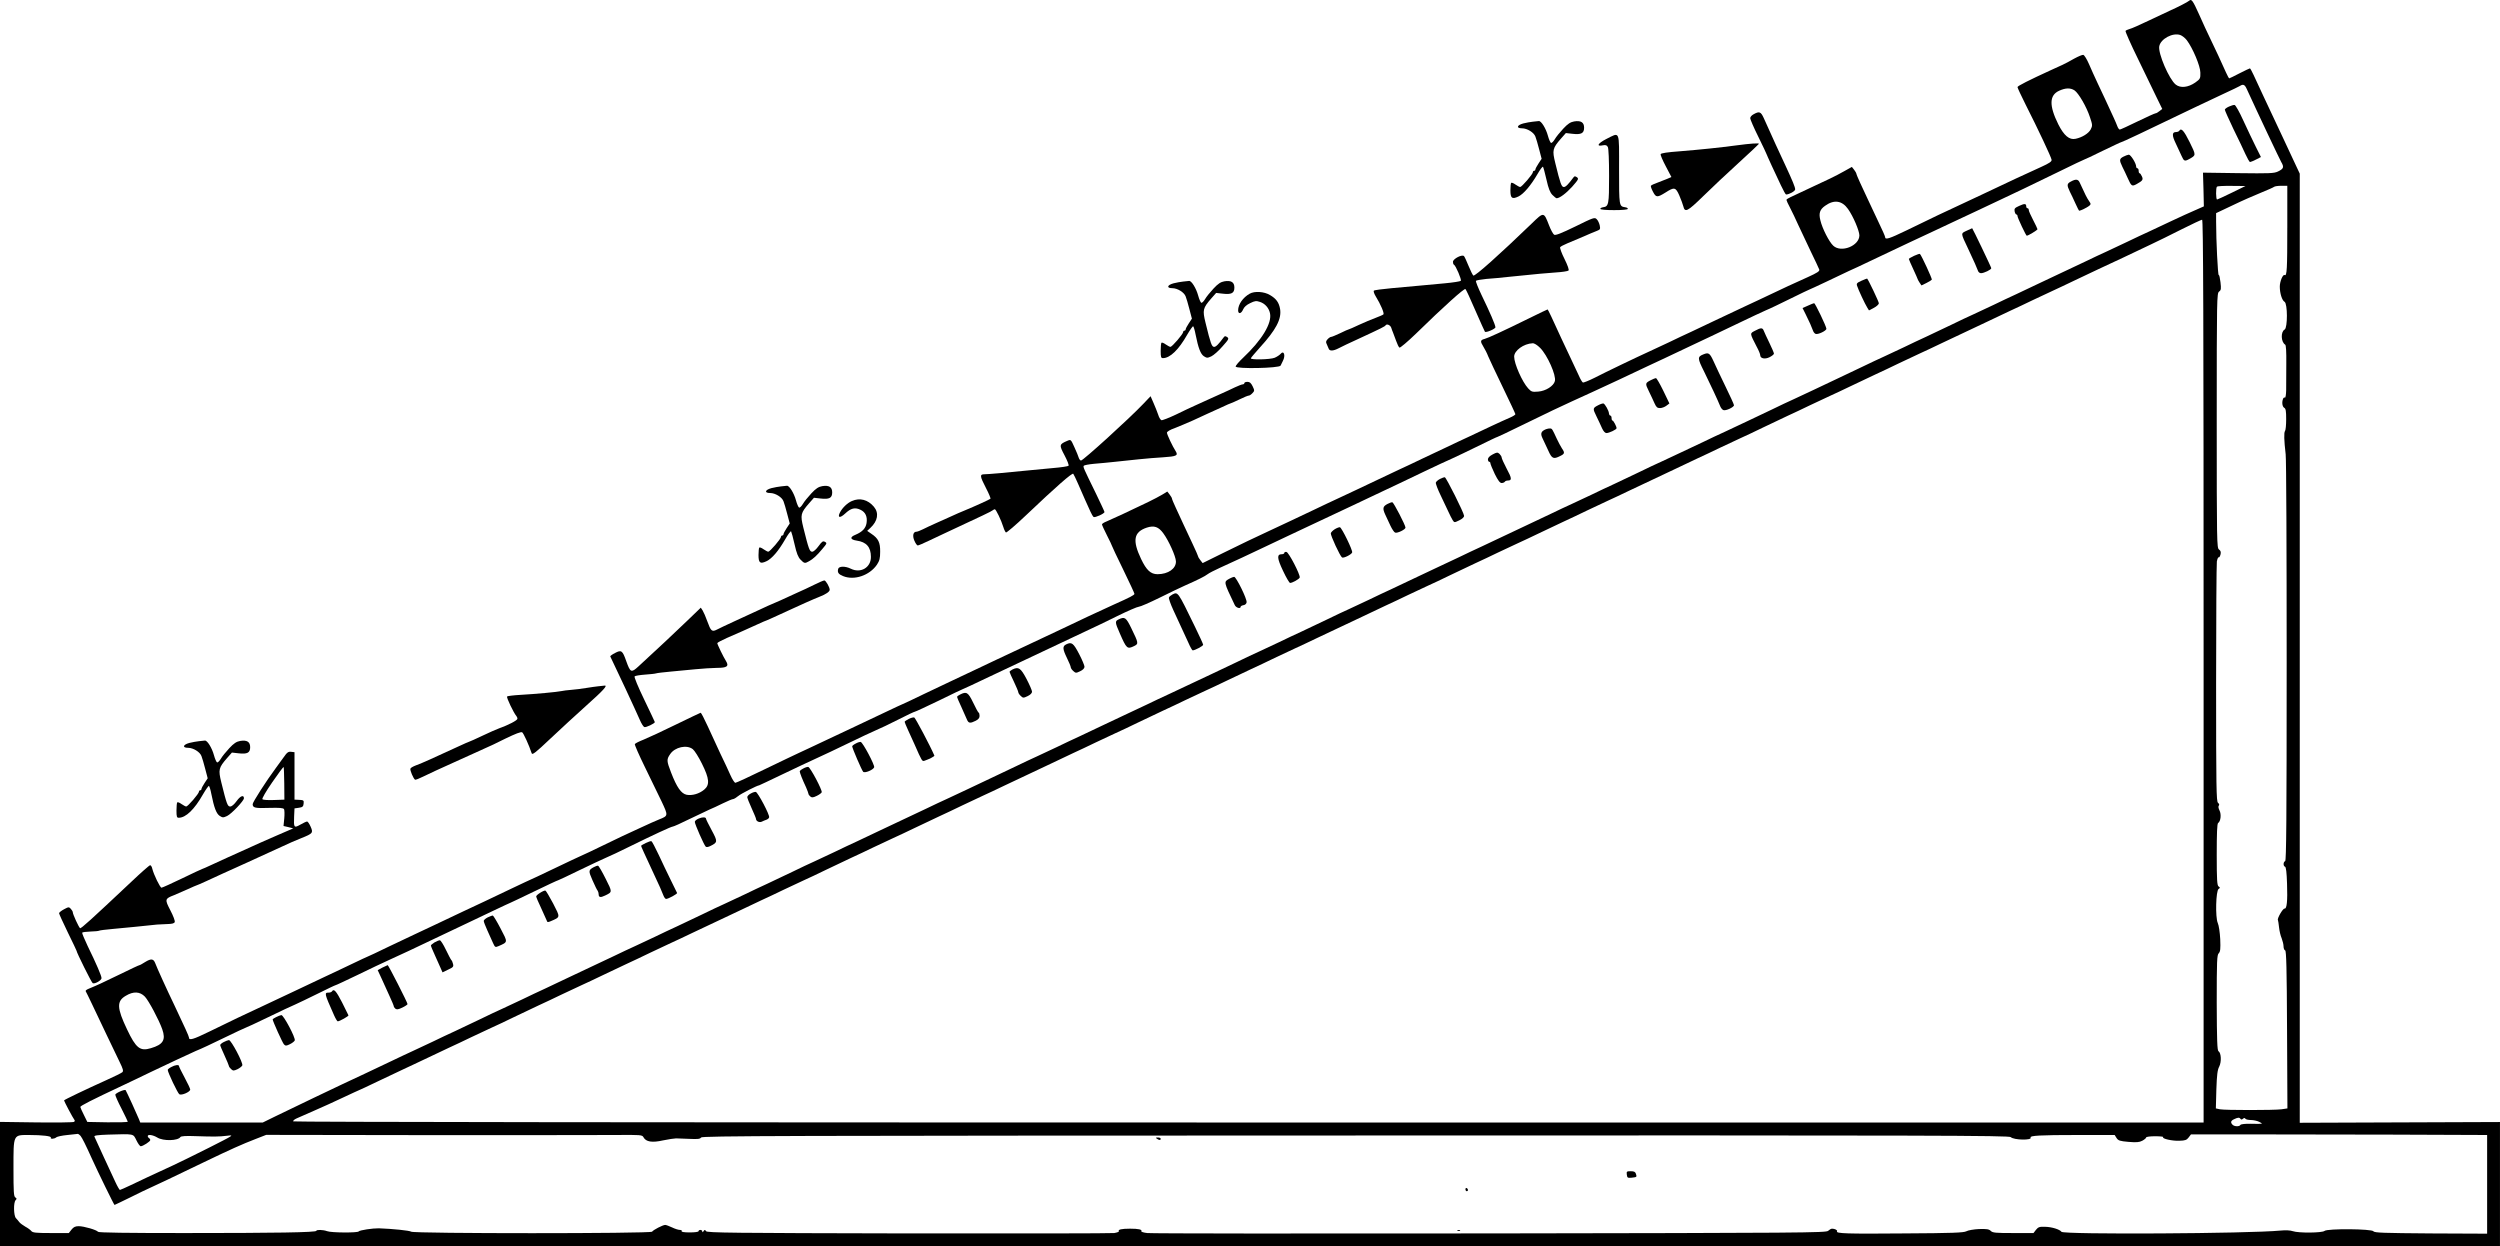 <?xml version="1.0" standalone="no"?>
<!DOCTYPE svg PUBLIC "-//W3C//DTD SVG 20010904//EN"
 "http://www.w3.org/TR/2001/REC-SVG-20010904/DTD/svg10.dtd">
<svg version="1.0" xmlns="http://www.w3.org/2000/svg"
 width="2001.602pt" height="997.745pt" viewBox="0 0 2001.602 997.745"
 preserveAspectRatio="xMidYMid meet">
<g transform="translate(-71.706,1077.727) scale(0.1,-0.1)"
fill="#000000" stroke="none">
<g>
<path d="M18245 10772 c-12 -11 -90 -51 -155 -80 -25 -11 -101 -47 -170 -80
-69 -33 -138 -64 -153 -67 -15 -4 -29 -11 -32 -15 -3 -5 42 -107 101 -227 58
-120 125 -258 149 -308 l44 -90 -22 -17 c-12 -10 -26 -18 -32 -18 -5 0 -70
-29 -144 -65 -73 -36 -137 -65 -142 -65 -5 0 -14 11 -19 25 -5 14 -18 44 -29
68 -51 112 -92 199 -129 277 -22 47 -54 117 -70 155 -17 39 -37 71 -45 73 -7
2 -40 -12 -73 -30 -32 -19 -75 -41 -94 -50 -19 -9 -60 -27 -90 -41 -179 -82
-270 -128 -270 -137 0 -6 29 -68 64 -138 100 -197 207 -425 209 -444 2 -14
-19 -28 -83 -57 -122 -55 -270 -124 -480 -224 -52 -24 -124 -58 -160 -75 -94
-43 -263 -123 -438 -209 -141 -68 -172 -78 -172 -53 0 6 -24 60 -54 122 -30
62 -68 143 -85 181 -17 37 -44 96 -61 131 -16 35 -30 68 -30 73 0 4 -8 18 -18
31 l-18 23 -59 -33 c-33 -19 -85 -46 -115 -60 -99 -47 -284 -134 -317 -149
-18 -8 -33 -18 -33 -22 0 -4 13 -34 30 -65 16 -31 45 -91 63 -132 19 -41 64
-136 99 -210 36 -74 68 -142 71 -151 4 -13 -16 -26 -91 -60 -91 -40 -200 -91
-404 -188 -49 -22 -127 -60 -175 -82 -49 -23 -128 -61 -178 -84 -49 -23 -128
-61 -175 -83 -47 -21 -128 -60 -180 -85 -52 -25 -120 -56 -150 -70 -112 -51
-358 -169 -443 -213 -48 -24 -92 -42 -97 -39 -6 4 -20 27 -31 53 -12 26 -43
92 -69 147 -26 55 -59 125 -73 155 -68 150 -106 230 -109 230 -2 0 -69 -32
-148 -71 -209 -103 -329 -158 -356 -165 -35 -9 -37 -19 -11 -61 13 -21 31 -56
39 -78 9 -22 62 -134 117 -248 56 -115 101 -212 101 -216 0 -5 -21 -18 -47
-29 -27 -11 -91 -41 -143 -65 -52 -25 -133 -63 -180 -85 -47 -21 -130 -61
-185 -87 -55 -26 -143 -68 -195 -92 -52 -25 -133 -64 -180 -85 -47 -22 -121
-57 -165 -78 -44 -21 -123 -58 -175 -83 -52 -24 -124 -58 -160 -75 -36 -16
-117 -55 -180 -85 -63 -30 -149 -71 -190 -90 -41 -19 -127 -59 -190 -89 -63
-30 -133 -63 -155 -73 -22 -10 -112 -54 -199 -97 l-160 -79 -18 23 c-10 13
-18 26 -18 30 0 4 -20 49 -44 100 -24 51 -57 122 -74 158 -16 36 -44 95 -61
132 -17 36 -31 70 -31 75 0 4 -9 19 -19 32 l-18 23 -39 -24 c-21 -13 -73 -40
-114 -60 -130 -63 -293 -139 -332 -155 -21 -8 -38 -19 -38 -24 0 -5 18 -45 40
-88 22 -43 40 -81 40 -84 0 -3 40 -88 90 -190 49 -101 90 -189 90 -194 0 -10
-35 -28 -165 -86 -44 -20 -138 -63 -210 -97 -71 -34 -161 -77 -200 -95 -38
-18 -108 -51 -155 -73 -139 -66 -301 -142 -370 -174 -36 -17 -121 -57 -190
-90 -69 -33 -150 -71 -180 -85 -30 -14 -129 -61 -219 -104 -90 -44 -165 -79
-167 -79 -2 0 -70 -32 -152 -71 -81 -39 -199 -95 -262 -124 -63 -29 -171 -80
-240 -113 -69 -32 -147 -70 -175 -82 -27 -12 -151 -72 -274 -131 -123 -60
-229 -109 -236 -109 -7 0 -25 28 -40 62 -15 35 -52 113 -81 173 -29 61 -74
159 -101 219 -27 59 -52 107 -56 107 -4 -1 -94 -44 -199 -95 -106 -52 -222
-106 -257 -120 -36 -14 -68 -30 -71 -36 -3 -5 33 -87 80 -183 47 -96 107 -220
134 -276 54 -115 54 -115 -19 -144 -22 -8 -89 -39 -150 -67 -60 -28 -126 -59
-145 -67 -19 -9 -91 -44 -160 -77 -69 -34 -150 -72 -180 -85 -30 -14 -100 -46
-155 -73 -55 -27 -138 -66 -185 -88 -47 -21 -141 -65 -210 -98 -69 -33 -164
-78 -212 -101 -49 -23 -127 -59 -175 -82 -49 -23 -144 -68 -213 -101 -69 -33
-145 -69 -170 -80 -25 -12 -119 -56 -209 -99 -90 -44 -165 -79 -167 -79 -2 0
-66 -30 -141 -66 -76 -36 -167 -80 -203 -96 -36 -17 -153 -72 -260 -123 -107
-50 -215 -101 -240 -113 -98 -45 -292 -137 -427 -204 -131 -64 -163 -73 -163
-47 0 9 -34 84 -117 259 -58 120 -140 300 -153 336 -14 36 -33 38 -79 10 -22
-14 -43 -26 -47 -26 -4 0 -75 -33 -158 -74 -142 -69 -181 -87 -249 -115 -15
-6 -26 -14 -24 -19 3 -4 25 -50 50 -102 63 -134 182 -382 222 -465 27 -55 32
-72 22 -82 -6 -6 -64 -35 -127 -63 -162 -73 -340 -158 -340 -163 0 -6 71 -141
82 -154 6 -7 5 -14 -3 -18 -6 -4 -142 -6 -302 -4 l-290 4 0 -498 0 -497 10008
0 10008 0 0 497 0 497 -802 -3 -801 -3 0 3800 0 3799 -51 109 c-28 60 -67 143
-86 184 -86 183 -104 222 -155 330 -30 63 -65 139 -78 168 -13 28 -26 52 -29
52 -3 0 -41 -18 -84 -40 -42 -22 -79 -40 -82 -40 -2 0 -14 21 -26 48 -55 122
-70 154 -117 252 -28 58 -73 154 -99 214 -49 109 -60 124 -78 108z m-20 -316
c48 -63 109 -208 109 -260 1 -47 -1 -51 -40 -79 -57 -40 -119 -47 -157 -17
-53 42 -143 251 -132 307 11 59 108 111 168 90 15 -5 39 -24 52 -41z m479
-388 c91 -199 262 -560 277 -587 25 -42 20 -55 -26 -77 -32 -15 -68 -16 -318
-13 l-282 4 4 -135 3 -135 -68 -30 c-38 -16 -123 -55 -189 -86 -66 -31 -149
-70 -185 -87 -36 -16 -112 -52 -170 -80 -58 -27 -134 -63 -170 -80 -36 -16
-112 -52 -170 -80 -58 -27 -145 -69 -195 -92 -49 -23 -130 -62 -180 -85 -49
-23 -128 -61 -175 -83 -47 -21 -128 -60 -180 -85 -52 -24 -124 -58 -160 -75
-36 -16 -117 -54 -180 -85 -63 -30 -153 -73 -200 -95 -47 -21 -128 -60 -180
-85 -52 -24 -124 -58 -160 -75 -36 -16 -112 -52 -170 -80 -58 -27 -149 -70
-202 -96 -54 -25 -140 -66 -190 -90 -51 -24 -122 -57 -158 -74 -36 -16 -117
-54 -180 -85 -63 -30 -153 -73 -200 -95 -47 -22 -124 -58 -172 -81 -49 -22
-125 -58 -170 -80 -46 -21 -126 -59 -178 -84 -52 -24 -124 -58 -160 -75 -36
-16 -117 -54 -180 -85 -63 -30 -153 -73 -200 -95 -47 -21 -128 -60 -180 -85
-52 -24 -124 -58 -160 -75 -36 -16 -112 -52 -170 -80 -58 -27 -150 -71 -205
-97 -94 -45 -130 -62 -345 -163 -47 -21 -128 -60 -180 -85 -52 -24 -135 -64
-185 -87 -49 -23 -130 -62 -180 -85 -49 -23 -128 -61 -175 -83 -47 -21 -128
-60 -180 -85 -52 -24 -124 -58 -160 -75 -36 -16 -117 -54 -180 -85 -63 -30
-153 -73 -200 -95 -47 -21 -128 -60 -180 -85 -52 -24 -124 -58 -160 -75 -36
-16 -117 -54 -180 -85 -63 -30 -153 -73 -200 -95 -47 -22 -123 -58 -170 -80
-47 -22 -123 -58 -170 -80 -47 -21 -128 -60 -180 -85 -52 -24 -135 -64 -185
-87 -49 -23 -130 -62 -180 -85 -49 -23 -128 -61 -175 -83 -47 -21 -128 -60
-180 -85 -52 -24 -124 -58 -160 -75 -36 -16 -112 -52 -170 -80 -58 -27 -148
-70 -200 -95 -52 -24 -138 -65 -190 -90 -52 -24 -124 -58 -160 -75 -36 -16
-112 -52 -170 -80 -58 -27 -145 -69 -195 -92 -49 -23 -130 -62 -180 -85 -49
-23 -128 -61 -175 -83 -47 -21 -128 -60 -180 -85 -52 -24 -124 -58 -160 -75
-36 -16 -117 -54 -180 -85 -63 -30 -153 -73 -200 -95 -47 -21 -128 -60 -180
-85 -52 -24 -124 -58 -160 -75 -36 -16 -117 -54 -180 -85 -63 -30 -153 -73
-200 -95 -47 -21 -128 -60 -180 -85 -52 -24 -124 -58 -160 -75 -36 -16 -112
-52 -170 -80 -58 -27 -145 -69 -195 -92 -49 -23 -130 -62 -180 -85 -49 -23
-128 -61 -175 -83 -47 -21 -128 -60 -180 -85 -52 -24 -124 -58 -160 -75 -36
-16 -117 -54 -180 -85 -63 -30 -153 -73 -200 -95 -47 -21 -128 -60 -180 -85
-52 -24 -124 -58 -160 -75 -36 -16 -113 -53 -172 -81 -60 -28 -156 -74 -215
-102 -60 -28 -137 -65 -173 -81 -67 -31 -358 -171 -538 -258 l-102 -50 -490 0
-490 0 -11 28 c-9 24 -99 221 -106 231 -7 10 -83 -24 -83 -36 0 -8 22 -59 50
-112 27 -54 50 -101 50 -104 0 -4 -73 -6 -162 -5 l-162 3 -27 55 c-16 30 -28
60 -29 65 0 9 90 55 335 170 50 23 153 73 230 110 77 37 168 80 203 96 157 73
193 89 196 89 2 0 83 38 180 85 97 47 178 85 181 85 3 0 83 37 178 83 95 46
192 92 217 102 25 11 106 50 181 87 75 37 139 68 143 68 4 0 82 37 174 81 92
45 214 103 272 129 58 26 202 93 320 150 118 56 251 119 295 140 44 21 138 65
208 99 71 34 130 61 131 61 2 0 87 41 189 90 103 50 189 90 193 90 3 0 79 36
167 79 89 43 187 89 217 102 30 12 111 51 180 85 197 97 342 164 354 164 6 0
65 26 131 59 66 32 138 66 160 76 22 9 72 32 110 51 39 19 75 34 82 34 6 0 24
11 40 24 22 19 154 86 168 86 2 0 84 39 182 86 98 47 221 105 274 129 53 24
170 79 260 123 90 44 189 90 219 103 30 12 111 51 180 86 68 35 128 63 133 63
5 0 92 41 194 90 101 50 186 90 188 90 2 0 98 44 212 99 372 176 737 348 803
379 36 16 135 64 220 106 85 42 164 76 175 76 11 0 87 33 170 74 82 41 173 84
200 96 100 44 160 74 180 90 11 9 56 32 100 52 131 60 223 102 350 163 66 31
152 72 190 90 39 18 108 51 155 73 139 66 301 142 370 174 36 17 121 57 190
90 69 33 150 71 180 85 30 15 123 59 207 99 84 40 180 85 215 100 35 16 130
61 211 101 81 40 150 73 154 73 3 0 87 40 187 89 100 49 215 105 256 124 41
19 109 50 150 70 41 19 120 55 175 80 55 25 147 68 205 95 187 89 304 143 370
174 36 17 121 57 190 90 69 33 150 71 180 85 30 14 129 62 220 105 91 44 188
89 215 101 28 11 117 54 198 94 81 40 150 73 152 73 2 0 62 28 132 61 70 34
153 73 183 87 30 13 105 48 165 77 259 123 416 197 505 238 52 25 134 63 183
86 48 23 126 59 175 82 48 23 129 61 180 85 50 24 136 65 190 90 53 25 183 88
289 140 106 52 194 94 197 94 3 0 69 31 148 70 79 38 146 70 150 70 7 0 173
78 588 278 69 33 175 83 235 111 61 28 117 55 125 60 26 17 39 12 54 -21z
m-1378 -14 c33 -22 97 -132 124 -215 21 -62 21 -68 6 -98 -17 -32 -68 -64
-121 -75 -50 -11 -93 26 -138 115 -75 151 -73 234 7 270 51 23 89 24 122 3z
m1259 -820 c-60 -29 -113 -54 -117 -54 -10 0 -11 94 -1 103 3 4 56 7 117 6
l111 -1 -110 -54z m445 -281 c0 -330 -3 -388 -21 -378 -14 9 -39 -51 -39 -92
0 -54 18 -111 38 -122 25 -14 25 -208 1 -222 -33 -18 -30 -100 4 -121 7 -4 10
-54 9 -155 0 -81 -1 -176 -1 -211 -1 -35 -5 -61 -10 -58 -5 3 -12 -1 -15 -10
-11 -28 -6 -63 10 -72 12 -7 15 -26 15 -91 0 -46 -4 -88 -9 -94 -10 -12 -8
-76 5 -187 5 -36 8 -782 8 -1659 0 -1267 -3 -1595 -12 -1598 -16 -6 -17 -40
-1 -45 8 -3 13 -45 16 -136 5 -140 -2 -203 -20 -199 -13 2 -61 -80 -53 -92 2
-4 6 -31 9 -59 3 -28 12 -67 21 -87 8 -21 15 -50 15 -65 0 -16 6 -30 13 -32 9
-4 13 -142 15 -635 l3 -630 -47 -7 c-61 -8 -452 -8 -494 0 l-32 7 4 151 c4
118 9 158 23 184 19 38 16 109 -6 123 -10 6 -13 89 -14 388 0 336 2 382 16
396 13 14 15 34 12 113 -3 55 -11 111 -20 130 -20 46 -15 258 7 272 13 9 13
11 0 20 -12 8 -15 49 -15 255 0 171 3 248 11 253 21 13 27 70 11 101 -9 18
-11 33 -5 39 5 5 3 14 -7 22 -13 11 -15 118 -15 954 0 517 3 958 6 978 4 21
10 35 14 33 4 -3 11 7 15 22 5 20 2 31 -12 41 -17 12 -18 58 -18 1032 0 984 1
1020 19 1033 16 12 17 21 11 75 -4 34 -10 60 -14 57 -7 -4 -21 277 -21 427 l0
69 133 63 c72 35 175 80 227 101 52 21 99 42 105 47 5 4 31 8 57 8 l48 0 0
-337z m-3517 151 c42 -59 90 -173 91 -211 0 -84 -146 -142 -209 -83 -33 30
-88 138 -103 202 -15 58 -5 88 38 118 71 51 135 42 183 -26z m2847 -3699 l0
-3615 -7644 0 c-4773 0 -7647 4 -7651 9 -3 6 9 16 27 24 18 8 82 36 141 62 60
26 164 73 233 106 69 32 126 59 128 59 2 0 68 31 147 69 79 37 173 82 209 99
36 16 112 53 170 80 58 27 143 68 190 90 47 21 128 60 180 85 52 24 124 58
160 75 36 16 117 54 180 85 63 30 153 73 200 95 47 21 128 60 180 85 52 24
124 58 160 75 36 16 112 52 170 80 58 27 144 68 192 91 49 22 134 63 190 90
57 27 132 62 168 79 36 16 112 52 170 80 58 27 146 69 195 92 50 23 131 62
180 85 50 23 128 61 175 83 47 21 128 60 180 85 52 24 124 58 160 75 36 16
117 54 180 85 63 30 153 73 200 95 47 21 128 60 180 85 52 24 124 58 160 75
36 16 112 52 170 80 58 27 144 68 192 91 49 22 134 63 190 90 57 27 132 62
168 79 36 16 112 52 170 80 58 27 146 69 195 92 50 23 131 62 180 85 50 23
128 61 175 83 47 21 128 60 180 85 52 24 124 58 160 75 36 16 117 54 180 85
63 30 153 73 200 95 47 21 128 60 180 85 52 24 124 58 160 75 36 16 112 52
170 80 58 27 144 68 192 91 49 22 134 63 190 90 57 27 132 62 168 79 36 16
112 52 170 80 58 27 146 69 195 92 50 23 131 62 180 85 50 23 128 61 175 83
47 21 128 60 180 85 52 24 124 58 160 75 36 16 117 54 180 85 63 30 153 73
200 95 47 21 128 60 180 85 52 24 124 58 160 75 36 16 112 52 170 80 58 27
144 68 192 91 49 22 134 63 190 90 57 27 132 62 168 79 36 16 112 52 170 80
58 27 146 69 195 92 50 23 131 62 180 85 50 23 128 61 175 83 47 21 128 60
180 85 52 24 124 58 160 75 36 16 117 54 180 85 63 30 153 73 200 95 47 21
128 60 180 85 52 24 124 58 160 75 36 16 112 52 170 80 58 27 144 68 192 91
49 22 134 63 190 90 57 27 132 62 168 79 36 16 112 52 170 80 58 27 146 69
195 92 50 23 131 62 180 85 50 23 128 61 175 83 47 21 128 60 180 85 52 24
124 58 160 75 36 16 117 55 180 85 63 30 149 71 190 90 41 19 129 60 195 91
66 32 165 78 219 104 55 26 168 81 250 123 83 42 157 76 164 77 9 2 12 -727
12 -3613z m-5312 2587 c58 -58 130 -220 118 -266 -10 -39 -72 -79 -133 -84
-49 -4 -55 -2 -81 26 -47 51 -112 197 -112 254 0 48 76 104 148 107 13 1 37
-14 60 -37z m-3016 -1486 c42 -57 99 -183 100 -223 2 -58 -62 -103 -147 -103
-55 0 -89 32 -132 122 -71 149 -59 216 46 251 59 19 94 7 133 -47z m-3768
-1727 c14 -11 47 -63 73 -116 60 -120 64 -170 18 -208 -40 -33 -95 -49 -140
-41 -44 9 -79 59 -125 178 -36 93 -37 105 -7 148 38 56 133 77 181 39z m-4387
-1981 c31 -33 112 -185 139 -261 30 -85 8 -123 -91 -152 -86 -26 -119 -1 -191
151 -81 170 -84 225 -11 268 62 38 114 35 154 -6z m16778 -978 c5 -8 11 -8 20
0 9 8 15 8 20 0 3 -5 23 -10 44 -10 21 0 52 -7 67 -15 33 -17 34 -17 -68 -15
-44 1 -79 -3 -83 -9 -8 -15 -48 -14 -63 1 -18 18 -15 32 11 44 30 15 44 16 52
4z m-17293 -137 c14 -18 41 -72 91 -183 47 -104 177 -370 181 -370 2 0 57 27
123 59 65 33 141 69 168 81 48 21 160 75 420 200 220 106 310 146 421 189 l82
32 1288 -2 c709 0 1387 0 1506 1 207 2 217 1 227 -18 20 -37 69 -45 157 -25
44 9 90 16 104 16 14 0 62 -2 108 -4 66 -3 85 -1 92 11 8 13 611 15 5240 16
4673 2 5232 0 5246 -13 24 -24 174 -27 159 -3 -9 15 77 20 371 20 l302 0 15
-24 c14 -21 27 -25 95 -31 64 -5 86 -4 111 9 17 9 31 21 31 26 0 6 32 10 72
10 39 0 68 -3 64 -7 -12 -12 74 -32 131 -29 45 1 58 6 73 26 l19 25 423 0
c233 0 766 -1 1186 -2 l762 -3 0 -395 0 -395 -450 2 c-378 3 -452 5 -460 17
-12 20 -369 23 -392 3 -20 -16 -206 -18 -254 -2 -19 7 -59 9 -96 5 -256 -25
-1739 -33 -1756 -10 -13 19 -77 39 -130 40 -46 2 -56 -2 -74 -24 l-20 -26
-162 0 c-141 0 -165 2 -180 17 -14 14 -32 17 -94 15 -43 -2 -88 -10 -102 -18
-21 -11 -110 -15 -499 -17 -457 -4 -547 -1 -536 17 5 9 -17 21 -40 21 -8 0
-21 -8 -31 -17 -15 -16 -195 -17 -2707 -21 -1479 -2 -2714 -1 -2744 3 -29 3
-51 10 -48 15 8 13 -23 20 -90 20 -68 0 -98 -7 -90 -20 3 -5 -14 -11 -37 -15
-24 -3 -767 -4 -1651 -3 -1416 3 -1609 5 -1617 18 -9 13 -11 13 -20 0 -6 -10
-10 -11 -10 -2 0 6 -7 12 -15 12 -8 0 -15 -4 -15 -10 0 -6 -30 -10 -71 -10
-44 0 -68 4 -64 10 3 6 -3 10 -15 10 -11 0 -40 9 -62 20 -23 11 -48 20 -55 20
-19 0 -96 -40 -105 -54 -10 -16 -1909 -16 -1929 0 -11 9 -148 23 -259 27 -47
1 -155 -15 -161 -25 -8 -12 -219 -11 -253 2 -32 12 -86 13 -86 3 0 -13 -328
-18 -1058 -18 -456 0 -685 3 -690 10 -10 15 -113 45 -155 45 -27 0 -41 -7 -57
-27 l-22 -28 -143 0 c-121 0 -146 3 -157 16 -7 9 -29 25 -48 35 -19 11 -41 27
-48 36 -7 9 -19 24 -27 32 -19 18 -21 126 -3 144 10 10 10 15 -2 22 -13 8 -15
45 -15 232 0 277 -4 268 126 268 104 0 181 -9 173 -21 -8 -13 30 -11 43 2 6 6
47 15 90 19 43 4 81 8 84 9 3 0 13 -7 21 -16z m447 -35 c13 -27 28 -48 35 -48
17 0 76 38 76 49 0 6 -4 13 -10 16 -5 3 -10 10 -10 16 0 16 41 10 76 -11 48
-30 166 -27 186 4 5 7 44 10 115 7 155 -5 191 -5 258 3 59 7 58 7 -145 -96
-113 -57 -242 -120 -285 -140 -170 -78 -263 -122 -340 -159 -45 -21 -84 -39
-88 -39 -3 0 -20 28 -36 63 -34 71 -160 346 -168 364 -4 9 24 13 109 16 213 6
200 9 227 -45z"/>
<g>
<path d="M18563 9924 c-18 -8 -33 -19 -33 -25 0 -6 31 -75 68 -153 38 -77 82
-169 97 -203 16 -35 32 -63 37 -63 5 0 26 9 48 20 l39 20 -41 82 c-23 46 -67
139 -99 208 -31 69 -63 126 -71 127 -7 1 -28 -5 -45 -13z"/>
</g>
<g>
<path d="M18165 9730 c-3 -5 -15 -10 -26 -10 -33 0 -33 -28 -1 -93 16 -34 37
-79 46 -99 18 -41 25 -44 59 -25 58 32 58 29 5 137 -46 92 -67 116 -83 90z"/>
</g>
<g>
<path d="M17718 9523 c-33 -17 -34 -28 -9 -80 11 -21 31 -64 45 -95 27 -61 33
-65 69 -45 49 27 55 36 43 62 -6 14 -14 25 -18 25 -5 0 -8 9 -8 20 0 11 -4 20
-10 20 -5 0 -10 6 -10 14 0 26 -44 96 -59 95 -9 -1 -28 -8 -43 -16z"/>
</g>
<g>
<path d="M17298 9324 c-33 -17 -34 -29 -9 -81 11 -21 31 -64 45 -95 14 -32 28
-58 30 -58 11 0 62 25 78 38 17 14 17 16 0 41 -16 23 -29 48 -75 149 -12 25
-31 27 -69 6z"/>
</g>
<g>
<path d="M16884 9129 c-36 -16 -41 -22 -37 -44 3 -14 9 -25 14 -25 5 0 9 -6 9
-13 0 -13 68 -157 74 -157 12 0 86 45 86 52 0 4 -16 37 -35 74 -19 36 -35 72
-35 80 0 8 -4 14 -10 14 -5 0 -10 6 -10 14 0 24 -13 25 -56 5z"/>
</g>
<g>
<path d="M16463 8930 c-49 -23 -49 -16 12 -145 48 -102 70 -152 79 -177 3 -10
14 -18 24 -18 23 0 82 28 82 40 0 8 -150 320 -153 320 -1 -1 -21 -10 -44 -20z"/>
</g>
<g>
<path d="M16042 8729 c-23 -11 -42 -22 -42 -25 0 -4 16 -40 35 -81 19 -41 35
-77 35 -79 0 -3 7 -15 15 -28 l16 -24 39 19 c21 10 41 23 44 27 4 7 -82 193
-95 206 -2 3 -23 -4 -47 -15z"/>
</g>
<g>
<path d="M15622 8530 c-38 -17 -43 -23 -36 -42 9 -30 64 -147 82 -175 l13 -21
40 21 c21 11 39 28 39 36 0 12 -83 187 -94 198 -1 1 -21 -7 -44 -17z"/>
</g>
<g>
<path d="M15192 8330 l-43 -19 24 -48 c28 -55 52 -110 61 -136 3 -9 12 -20 20
-23 19 -7 86 25 86 41 0 18 -90 205 -98 205 -4 0 -26 -9 -50 -20z"/>
</g>
<g>
<path d="M14768 8129 c-42 -22 -43 -17 14 -128 16 -29 28 -59 28 -67 0 -27 37
-35 74 -17 20 10 36 23 36 29 0 6 -16 44 -36 85 -20 41 -40 84 -45 97 -10 27
-23 27 -71 1z"/>
</g>
<g>
<path d="M14355 7940 c-48 -19 -48 -31 5 -136 49 -99 114 -239 131 -282 5 -12
16 -25 24 -28 19 -8 85 23 85 39 0 6 -31 75 -69 152 -37 77 -81 168 -96 203
-29 63 -39 69 -80 52z"/>
</g>
<g>
<path d="M13935 7734 c-47 -24 -47 -27 -16 -90 16 -32 36 -76 45 -96 14 -31
22 -38 44 -38 15 0 38 9 51 19 l24 18 -49 102 c-27 55 -53 101 -59 101 -5 0
-23 -7 -40 -16z"/>
</g>
<g>
<path d="M13515 7534 c-47 -24 -47 -27 -16 -90 16 -32 36 -76 45 -96 11 -24
24 -38 35 -38 21 0 81 28 81 39 0 14 -25 61 -32 61 -5 0 -8 9 -8 20 0 11 -4
20 -10 20 -5 0 -10 8 -11 18 -1 21 -31 74 -44 79 -6 1 -23 -4 -40 -13z"/>
</g>
<g>
<path d="M13095 7341 c-41 -17 -47 -35 -26 -77 10 -22 31 -65 45 -96 28 -63
41 -69 94 -42 37 18 39 26 14 62 -10 15 -28 50 -41 77 -36 78 -37 80 -52 82
-8 1 -23 -2 -34 -6z"/>
</g>
<g>
<path d="M12668 7139 c-25 -13 -38 -27 -38 -39 0 -11 5 -20 10 -20 6 0 10 -6
10 -13 0 -6 16 -45 35 -85 26 -52 41 -72 55 -72 10 0 22 5 25 10 3 6 15 10 25
10 33 0 32 18 -10 95 -22 42 -40 82 -40 89 0 7 -8 20 -17 29 -16 14 -21 14
-55 -4z"/>
</g>
<g>
<path d="M12247 6943 c-16 -8 -31 -21 -34 -29 -3 -7 15 -55 40 -106 24 -51 53
-111 63 -133 10 -22 24 -50 31 -61 14 -22 14 -22 53 -3 25 12 40 26 39 37 -1
23 -142 305 -154 308 -5 1 -23 -5 -38 -13z"/>
</g>
<g>
<path d="M11827 6743 c-39 -20 -42 -36 -19 -86 11 -23 30 -64 42 -90 13 -27
29 -51 37 -54 18 -7 83 25 83 40 0 19 -94 200 -105 203 -6 1 -23 -5 -38 -13z"/>
</g>
<g>
<path d="M11405 6541 c-16 -10 -31 -25 -33 -33 -3 -17 74 -184 90 -194 12 -8
75 23 81 40 6 16 -83 198 -98 202 -6 1 -23 -5 -40 -15z"/>
</g>
<g>
<path d="M11000 6351 c0 -6 -9 -11 -20 -11 -41 0 -39 -31 9 -132 25 -54 51
-98 57 -98 18 0 72 30 77 43 7 19 -87 202 -106 205 -9 2 -17 -1 -17 -7z"/>
</g>
<g>
<path d="M10562 6145 c-49 -27 -50 -21 41 -212 10 -22 47 -33 47 -14 0 5 10
11 23 13 13 2 23 11 25 23 4 27 -84 205 -100 204 -7 -1 -24 -7 -36 -14z"/>
</g>
<g>
<path d="M10103 6017 c-13 -7 -25 -17 -27 -24 -3 -7 13 -52 35 -100 23 -49 52
-113 66 -143 14 -30 38 -83 54 -117 15 -35 31 -63 35 -63 18 0 84 35 84 45 0
6 -30 71 -66 145 -139 285 -135 280 -181 257z"/>
</g>
<g>
<path d="M9673 5818 c-30 -14 -29 -24 9 -110 55 -126 60 -130 116 -103 36 18
35 23 -23 142 -42 87 -53 95 -102 71z"/>
</g>
<g>
<path d="M9253 5618 c-30 -15 -29 -36 7 -110 17 -34 30 -67 30 -73 0 -7 9 -20
20 -30 19 -17 22 -18 55 -2 22 10 35 24 35 36 0 10 -19 56 -43 102 -46 88 -60
99 -104 77z"/>
</g>
<g>
<path d="M8823 5417 c-13 -7 -23 -15 -23 -19 0 -4 16 -40 35 -79 19 -40 35
-78 35 -84 0 -7 9 -20 20 -30 18 -17 21 -17 55 -1 21 10 35 24 35 35 0 10 -20
56 -44 102 -47 89 -64 100 -113 76z"/>
</g>
<g>
<path d="M8403 5216 c-13 -6 -23 -14 -23 -18 0 -5 15 -41 34 -81 18 -39 38
-84 44 -99 13 -32 26 -34 70 -12 22 11 32 23 32 39 0 13 -3 25 -8 27 -4 2 -24
38 -44 81 -40 82 -53 90 -105 63z"/>
</g>
<g>
<path d="M7993 5021 c-18 -9 -33 -19 -33 -23 0 -4 13 -35 29 -70 16 -35 38
-84 50 -110 60 -137 61 -137 79 -132 41 14 83 36 80 42 -35 81 -152 301 -161
305 -7 2 -27 -3 -44 -12z"/>
</g>
<g>
<path d="M7568 4824 c-16 -8 -28 -18 -28 -22 0 -14 77 -193 88 -204 13 -13 80
15 88 36 6 17 -91 200 -108 203 -7 1 -25 -4 -40 -13z"/>
</g>
<g>
<path d="M7148 4624 c-16 -8 -28 -18 -28 -23 0 -10 22 -67 51 -128 10 -24 19
-47 19 -52 0 -5 7 -14 15 -21 12 -10 22 -9 51 5 19 9 37 22 40 29 6 16 -91
200 -108 203 -7 1 -25 -4 -40 -13z"/>
</g>
<g>
<path d="M6728 4424 c-16 -8 -28 -21 -28 -29 0 -7 16 -48 35 -89 19 -42 35
-80 35 -85 0 -19 28 -32 47 -22 10 5 26 12 36 15 9 3 20 11 22 19 7 17 -90
201 -107 204 -7 1 -25 -4 -40 -13z"/>
</g>
<g>
<path d="M6312 4224 c-18 -7 -32 -19 -32 -27 0 -18 73 -184 87 -198 6 -6 21
-4 40 6 56 28 57 34 8 125 -25 46 -45 87 -45 91 0 15 -27 16 -58 3z"/>
</g>
<g>
<path d="M5888 4028 c-21 -10 -38 -20 -38 -23 0 -5 27 -64 102 -225 44 -94 64
-138 77 -173 6 -15 15 -27 21 -27 18 0 92 41 88 48 -2 5 -24 50 -50 102 -26
52 -69 143 -96 201 -28 59 -54 109 -59 111 -4 3 -25 -4 -45 -14z"/>
</g>
<g>
<path d="M5472 3835 c-44 -24 -45 -29 -11 -106 18 -41 36 -78 41 -83 4 -6 8
-18 8 -27 0 -27 14 -30 51 -12 60 29 60 26 5 135 -28 56 -55 103 -61 104 -5 1
-21 -4 -33 -11z"/>
</g>
<g>
<path d="M5043 3630 c-18 -11 -33 -24 -33 -30 0 -5 17 -47 39 -92 21 -46 41
-91 45 -100 5 -16 9 -16 33 -6 78 34 77 28 19 141 -29 55 -57 102 -62 104 -5
2 -24 -6 -41 -17z"/>
</g>
<g>
<path d="M4623 3433 c-18 -9 -33 -22 -33 -29 0 -7 13 -41 29 -76 16 -35 36
-80 45 -100 16 -35 18 -37 44 -26 77 34 76 28 17 141 -29 56 -57 102 -62 104
-4 1 -23 -6 -40 -14z"/>
</g>
<g>
<path d="M4196 3232 c-16 -10 -29 -21 -29 -25 0 -5 15 -41 33 -80 18 -40 39
-86 46 -103 l14 -32 45 22 c40 18 45 24 39 46 -3 14 -9 27 -13 30 -4 3 -23 40
-44 83 -20 42 -42 77 -49 76 -7 0 -26 -8 -42 -17z"/>
</g>
<g>
<path d="M3778 3030 l-37 -20 31 -67 c17 -38 46 -101 64 -141 19 -41 34 -77
34 -82 0 -4 6 -13 13 -19 10 -8 24 -6 55 9 23 11 42 24 42 28 0 12 -153 312
-159 312 -3 -1 -23 -10 -43 -20z"/>
</g>
<g>
<path d="M3375 2840 c-3 -5 -15 -10 -25 -10 -38 0 -37 -4 42 -182 12 -27 25
-48 29 -48 15 0 89 42 86 48 -2 4 -25 51 -52 105 -47 91 -65 111 -80 87z"/>
</g>
<g>
<path d="M2928 2634 c-16 -8 -28 -16 -28 -18 0 -13 80 -191 91 -201 12 -12 19
-12 47 2 19 9 36 23 39 30 8 20 -89 203 -107 203 -8 -1 -27 -8 -42 -16z"/>
</g>
<g>
<path d="M2508 2434 c-16 -8 -28 -19 -28 -24 0 -5 16 -43 35 -84 19 -42 35
-80 35 -84 0 -5 8 -16 18 -25 16 -14 20 -14 51 0 18 9 35 23 38 30 8 20 -89
203 -107 203 -8 -1 -27 -8 -42 -16z"/>
</g>
<g>
<path d="M2088 2234 c-16 -8 -28 -18 -28 -23 0 -19 80 -187 93 -195 18 -11 87
19 87 38 0 7 -20 50 -45 96 -25 46 -45 87 -45 92 0 13 -32 9 -62 -8z"/>
</g>
<g>
<path d="M9980 1660 c19 -13 30 -13 30 0 0 6 -10 10 -22 10 -19 0 -20 -2 -8
-10z"/>
</g>
<g>
<path d="M13742 1373 c3 -25 6 -28 38 -25 43 5 43 5 35 31 -5 16 -15 21 -41
21 -33 0 -35 -2 -32 -27z"/>
</g>
<g>
<path d="M12450 1256 c0 -9 5 -16 10 -16 6 0 10 4 10 9 0 6 -4 13 -10 16 -5 3
-10 -1 -10 -9z"/>
</g>
<g>
<path d="M12388 923 c7 -3 16 -2 19 1 4 3 -2 6 -13 5 -11 0 -14 -3 -6 -6z"/>
</g>
</g>
<g>
<path d="M14758 9863 c-16 -8 -28 -22 -28 -32 0 -9 29 -77 65 -149 36 -73 65
-135 65 -137 0 -2 19 -43 41 -92 23 -48 57 -121 75 -160 19 -40 37 -73 41 -73
25 0 73 27 73 41 0 18 -21 68 -77 189 -32 67 -119 257 -175 383 -23 50 -35 55
-80 30z"/>
</g>
<g>
<path d="M12990 9803 c-19 -2 -54 -8 -77 -14 -52 -14 -58 -39 -10 -39 41 0 95
-33 107 -66 6 -14 19 -60 30 -102 l20 -76 -25 -38 c-14 -21 -25 -42 -25 -48 0
-5 -4 -10 -10 -10 -5 0 -10 -5 -10 -11 0 -16 -89 -119 -102 -119 -5 0 -22 9
-38 20 -15 11 -30 17 -34 13 -3 -3 -6 -30 -6 -60 0 -63 13 -73 64 -49 42 20
100 89 152 178 21 37 41 64 45 60 3 -4 16 -50 28 -104 16 -72 29 -103 48 -122
14 -14 29 -26 33 -26 24 0 77 40 125 93 50 57 53 63 38 75 -15 10 -20 10 -28
-1 -41 -55 -62 -77 -77 -77 -19 0 -28 25 -69 193 -25 102 -22 117 47 196 l38
43 53 -6 c70 -8 93 4 93 49 0 43 -26 59 -80 50 -29 -5 -51 -19 -87 -58 -27
-29 -58 -67 -68 -85 -11 -18 -24 -31 -30 -29 -5 2 -17 28 -25 58 -16 59 -54
120 -73 117 -7 0 -28 -3 -47 -5z"/>
</g>
<g>
<path d="M13577 9664 c-68 -35 -82 -62 -26 -50 22 4 31 1 39 -14 6 -11 10
-106 10 -232 0 -227 -3 -244 -48 -250 -12 -2 -23 -7 -22 -13 0 -6 44 -10 110
-10 66 0 110 4 110 10 1 6 -10 12 -22 13 -48 8 -48 8 -48 303 0 321 9 299
-103 243z"/>
</g>
<g>
<path d="M14625 9614 c-143 -19 -288 -34 -459 -48 -98 -7 -151 -15 -153 -23
-3 -6 16 -50 41 -97 l45 -86 -32 -14 c-18 -7 -53 -21 -79 -31 -26 -9 -50 -20
-53 -25 -3 -4 5 -27 17 -49 24 -46 34 -46 100 -5 70 45 81 43 110 -23 14 -32
28 -71 32 -86 13 -54 32 -45 159 79 67 66 195 186 285 268 89 81 162 150 162
152 0 7 -72 2 -175 -12z"/>
</g>
<g>
<path d="M12980 8987 c-255 -246 -455 -425 -467 -416 -6 6 -23 40 -38 77 -15
37 -31 72 -36 78 -14 18 -89 -21 -89 -45 0 -11 3 -21 8 -23 14 -6 63 -121 55
-129 -5 -5 -63 -14 -128 -20 -66 -6 -158 -14 -205 -19 -47 -5 -146 -14 -220
-20 -74 -7 -139 -15 -143 -20 -5 -4 2 -25 15 -46 39 -63 70 -136 61 -144 -4
-4 -33 -17 -63 -28 -30 -11 -90 -36 -133 -56 -42 -20 -79 -36 -82 -36 -3 0
-33 -13 -67 -30 -34 -16 -67 -30 -73 -30 -7 0 -20 -9 -29 -19 -13 -14 -15 -24
-7 -38 5 -10 12 -26 15 -35 7 -23 35 -23 83 2 21 11 85 42 143 68 201 93 225
105 231 115 10 14 38 1 45 -20 3 -10 9 -27 14 -38 4 -11 15 -41 25 -67 9 -26
21 -51 27 -54 5 -3 65 47 132 112 221 216 388 366 396 357 5 -4 41 -82 80
-173 40 -91 74 -167 76 -169 9 -9 84 23 84 36 0 18 -45 122 -112 260 -27 57
-47 107 -44 112 3 4 41 11 83 15 43 3 121 10 173 16 255 26 301 30 385 36 50
3 94 10 100 15 6 6 -6 40 -32 93 -23 45 -38 88 -35 94 4 6 30 19 58 31 28 11
73 30 100 42 81 35 108 47 137 58 26 10 28 14 22 44 -4 17 -14 40 -24 49 -16
17 -25 14 -171 -58 -113 -55 -159 -73 -170 -66 -8 5 -27 39 -41 76 -42 108
-41 108 -139 13z"/>
</g>
<g>
<path d="M10190 8523 c-19 -2 -54 -8 -77 -14 -52 -14 -58 -39 -10 -39 41 0 95
-33 107 -66 6 -14 19 -60 30 -102 l20 -76 -25 -38 c-14 -21 -25 -42 -25 -48 0
-5 -4 -10 -10 -10 -5 0 -10 -5 -10 -11 0 -16 -89 -119 -102 -119 -5 0 -22 9
-38 20 -15 11 -30 17 -34 13 -3 -3 -6 -33 -6 -65 0 -50 3 -58 18 -58 57 0 126
67 194 187 23 40 45 70 48 68 4 -3 13 -31 19 -64 22 -110 40 -158 67 -176 24
-15 28 -15 59 -1 19 9 59 44 89 79 51 57 54 63 39 75 -15 10 -20 10 -28 -1
-41 -55 -62 -77 -77 -77 -19 0 -28 25 -69 193 -25 102 -22 117 47 196 l38 43
53 -6 c70 -8 93 4 93 49 0 43 -26 59 -80 50 -29 -5 -51 -19 -87 -58 -27 -29
-58 -67 -68 -85 -11 -18 -24 -31 -30 -29 -5 2 -17 28 -25 58 -16 59 -54 120
-73 117 -7 0 -28 -3 -47 -5z"/>
</g>
<g>
<path d="M10723 8426 c-54 -30 -93 -86 -93 -133 0 -33 25 -29 40 7 8 19 28 37
56 50 38 19 49 20 79 10 40 -13 71 -48 80 -90 18 -80 -65 -216 -217 -359 -32
-30 -58 -61 -58 -68 0 -21 350 -14 360 7 4 8 12 25 18 37 24 45 8 89 -19 56
-8 -9 -28 -22 -46 -30 -37 -15 -197 -18 -191 -4 2 6 35 44 73 87 128 140 174
227 161 307 -9 52 -31 83 -81 112 -46 28 -123 33 -162 11z"/>
</g>
<g>
<path d="M10680 7710 c0 -5 -6 -10 -13 -10 -7 0 -35 -11 -63 -24 -27 -13 -71
-34 -99 -46 -27 -12 -74 -33 -102 -46 -29 -13 -79 -36 -110 -50 -32 -14 -104
-48 -161 -76 -57 -27 -109 -47 -116 -45 -8 3 -20 23 -26 44 -7 21 -24 63 -37
93 l-24 55 -57 -60 c-115 -121 -483 -455 -500 -455 -6 0 -14 10 -18 22 -3 12
-19 50 -35 85 -28 62 -28 63 -56 51 -66 -28 -67 -33 -23 -116 22 -42 37 -79
32 -84 -4 -4 -59 -13 -122 -18 -63 -6 -158 -15 -210 -20 -154 -16 -313 -30
-342 -30 -38 0 -36 -15 13 -110 23 -44 39 -83 36 -86 -6 -6 -127 -61 -207 -94
-25 -10 -74 -31 -110 -48 -36 -16 -92 -42 -125 -56 -33 -15 -77 -35 -98 -46
-22 -11 -45 -20 -53 -20 -26 0 -33 -33 -16 -72 9 -21 21 -38 27 -38 5 0 44 16
85 36 41 20 98 46 125 59 311 145 381 178 389 186 6 5 14 9 18 9 9 0 51 -87
68 -142 6 -21 16 -40 21 -44 5 -3 78 59 162 139 241 229 368 340 377 331 4 -5
21 -40 38 -79 16 -38 42 -97 57 -130 15 -33 34 -76 43 -95 8 -19 20 -38 25
-42 11 -7 87 27 87 40 0 4 -31 70 -68 147 -101 206 -104 213 -98 223 3 5 40
12 83 16 43 3 119 11 168 16 50 5 135 14 190 20 55 6 143 13 195 16 106 7 121
14 101 47 -27 42 -71 136 -71 150 0 8 25 24 61 36 33 13 100 41 147 62 48 22
101 46 117 54 17 7 65 30 108 49 42 20 79 36 82 36 3 0 33 14 67 30 34 17 67
30 73 30 7 0 20 9 30 20 17 18 17 21 1 55 -13 26 -23 35 -41 35 -14 0 -25 -4
-25 -10z"/>
</g>
<g>
<path d="M6970 6883 c-19 -2 -54 -8 -77 -14 -52 -14 -58 -39 -10 -39 41 0 95
-33 107 -66 6 -14 19 -60 30 -102 l20 -76 -25 -38 c-14 -21 -25 -42 -25 -48 0
-5 -4 -10 -10 -10 -5 0 -10 -5 -10 -11 0 -16 -89 -119 -102 -119 -5 0 -22 9
-38 20 -15 11 -30 17 -34 13 -3 -3 -6 -30 -6 -60 0 -63 13 -73 64 -49 44 21
96 82 149 174 22 39 44 69 48 65 3 -5 16 -51 28 -105 16 -72 29 -103 48 -122
29 -30 35 -31 66 -13 34 18 65 47 108 99 37 44 39 47 21 57 -16 9 -24 3 -51
-34 -19 -26 -40 -45 -51 -45 -21 0 -28 21 -71 193 -25 102 -22 117 47 196 l38
43 53 -6 c70 -8 93 4 93 49 0 43 -26 59 -80 50 -29 -5 -51 -19 -87 -58 -27
-29 -58 -67 -68 -85 -11 -18 -24 -31 -30 -29 -5 2 -17 28 -25 58 -16 59 -54
120 -73 117 -7 0 -28 -3 -47 -5z"/>
</g>
<g>
<path d="M7538 6766 c-36 -15 -76 -54 -95 -90 -23 -44 -2 -50 40 -11 47 44 79
52 123 31 41 -19 57 -56 49 -107 -7 -42 -34 -70 -88 -93 -48 -19 -44 -39 9
-47 78 -11 114 -52 114 -131 0 -85 -82 -133 -161 -94 -44 22 -95 21 -101 -1
-8 -29 2 -43 39 -58 89 -37 212 5 271 91 21 32 26 51 26 104 1 74 -15 107 -71
144 l-33 23 26 24 c59 55 70 119 28 169 -48 57 -113 74 -176 46z"/>
</g>
<g>
<path d="M7235 6095 c-38 -19 -100 -48 -137 -64 -38 -17 -97 -44 -133 -61 -36
-16 -67 -30 -69 -30 -2 0 -46 -20 -97 -44 -52 -24 -143 -66 -204 -94 -60 -28
-123 -57 -139 -66 -39 -20 -48 -11 -76 67 -12 34 -29 73 -37 86 l-15 23 -107
-103 c-94 -91 -244 -231 -393 -368 -57 -52 -64 -49 -97 43 -30 86 -39 92 -90
65 -22 -11 -39 -24 -38 -27 41 -83 204 -433 237 -509 12 -28 28 -54 36 -57 12
-5 84 29 84 40 0 1 -38 83 -85 180 -48 99 -82 181 -77 186 5 5 42 11 83 14 41
3 81 7 89 10 8 3 60 9 115 14 55 5 145 14 200 19 55 6 133 10 173 11 80 0 97
13 72 54 -21 33 -70 134 -70 144 0 4 35 23 78 42 93 40 155 68 245 109 37 17
69 31 72 31 2 0 41 18 87 39 46 21 99 46 118 54 19 9 69 31 110 50 41 18 91
40 110 47 49 19 80 40 80 55 0 21 -31 75 -43 75 -7 0 -43 -16 -82 -35z"/>
</g>
<g>
<path d="M5510 5283 c-19 -2 -64 -8 -100 -14 -36 -6 -90 -13 -120 -15 -30 -2
-66 -7 -79 -10 -32 -7 -202 -23 -326 -30 -55 -3 -104 -9 -108 -13 -7 -7 53
-132 74 -156 5 -5 9 -15 9 -22 0 -13 -71 -50 -149 -78 -20 -7 -80 -34 -133
-59 -53 -25 -99 -46 -102 -46 -2 0 -44 -18 -93 -41 -48 -22 -101 -46 -118 -54
-16 -7 -64 -29 -105 -48 -41 -19 -92 -40 -114 -48 -21 -8 -41 -19 -43 -26 -5
-12 24 -80 37 -88 4 -3 34 9 66 25 51 25 133 63 249 115 17 7 68 31 115 52 47
22 105 48 130 59 25 10 99 45 164 78 81 39 124 56 134 50 11 -8 54 -101 76
-168 5 -15 31 5 147 115 78 74 208 193 289 266 138 123 176 165 147 161 -7 0
-28 -3 -47 -5z"/>
</g>
<g>
<path d="M2310 4843 c-19 -2 -54 -8 -77 -14 -52 -14 -58 -39 -10 -39 41 0 95
-33 107 -66 6 -14 19 -60 30 -102 l20 -76 -25 -38 c-14 -21 -25 -42 -25 -48 0
-5 -4 -10 -10 -10 -5 0 -10 -5 -10 -11 0 -16 -89 -119 -102 -119 -5 0 -22 9
-38 20 -15 11 -30 17 -34 13 -3 -3 -6 -33 -6 -65 0 -50 3 -58 18 -58 57 0 126
67 194 187 23 40 45 70 48 68 4 -3 13 -31 19 -64 22 -110 40 -158 67 -176 24
-15 28 -15 59 -1 36 17 135 122 135 142 0 30 -29 19 -58 -22 -20 -27 -39 -44
-52 -44 -21 0 -28 19 -71 193 -25 102 -22 117 47 196 l38 43 53 -6 c70 -8 93
4 93 49 0 43 -26 59 -80 50 -29 -5 -51 -19 -87 -58 -27 -29 -58 -67 -68 -85
-11 -18 -24 -31 -30 -29 -5 2 -17 28 -25 58 -16 59 -54 120 -73 117 -7 0 -28
-3 -47 -5z"/>
</g>
<g>
<path d="M2988 4714 c-18 -26 -47 -66 -64 -88 -75 -101 -184 -271 -184 -287 0
-30 20 -34 134 -30 82 2 110 0 117 -10 4 -7 5 -41 2 -74 l-6 -61 39 -9 39 -10
-125 -54 c-115 -50 -160 -70 -305 -136 -27 -13 -72 -33 -100 -45 -27 -12 -82
-37 -122 -56 -40 -19 -75 -34 -77 -34 -3 0 -75 -34 -160 -75 -85 -41 -160 -75
-166 -75 -11 0 -62 104 -74 153 -3 15 -11 27 -17 27 -6 0 -74 -60 -152 -134
-322 -303 -401 -375 -409 -370 -10 7 -58 111 -58 127 0 6 -7 18 -16 28 -15 16
-18 16 -55 -4 -21 -11 -39 -26 -39 -31 0 -6 32 -75 70 -154 39 -79 70 -145 70
-147 0 -13 119 -253 129 -259 15 -10 71 22 71 40 0 18 -41 114 -111 257 -26
55 -46 103 -44 107 2 4 32 8 66 9 34 1 66 4 70 7 5 3 55 9 111 14 89 8 252 24
353 35 17 1 54 3 83 4 37 1 54 5 58 16 4 8 -12 50 -35 94 -46 88 -44 93 29
121 19 8 68 29 108 47 39 18 74 33 76 33 2 0 37 15 78 34 40 19 98 45 128 59
30 14 81 36 113 51 31 14 81 37 110 50 86 39 147 67 247 113 52 25 124 56 160
70 92 37 96 42 74 92 -10 23 -23 41 -28 41 -6 0 -30 -11 -54 -25 -51 -29 -54
-25 -50 66 l3 64 35 5 c29 4 36 10 38 33 3 28 1 29 -48 31 l-25 1 0 190 0 190
-27 3 c-23 3 -33 -5 -60 -44z m5 -211 l1 -128 -84 -3 c-46 -2 -87 1 -92 6 -5
5 27 61 78 135 48 70 89 125 92 123 2 -2 4 -62 5 -133z"/>
</g>
</g>
</svg>
